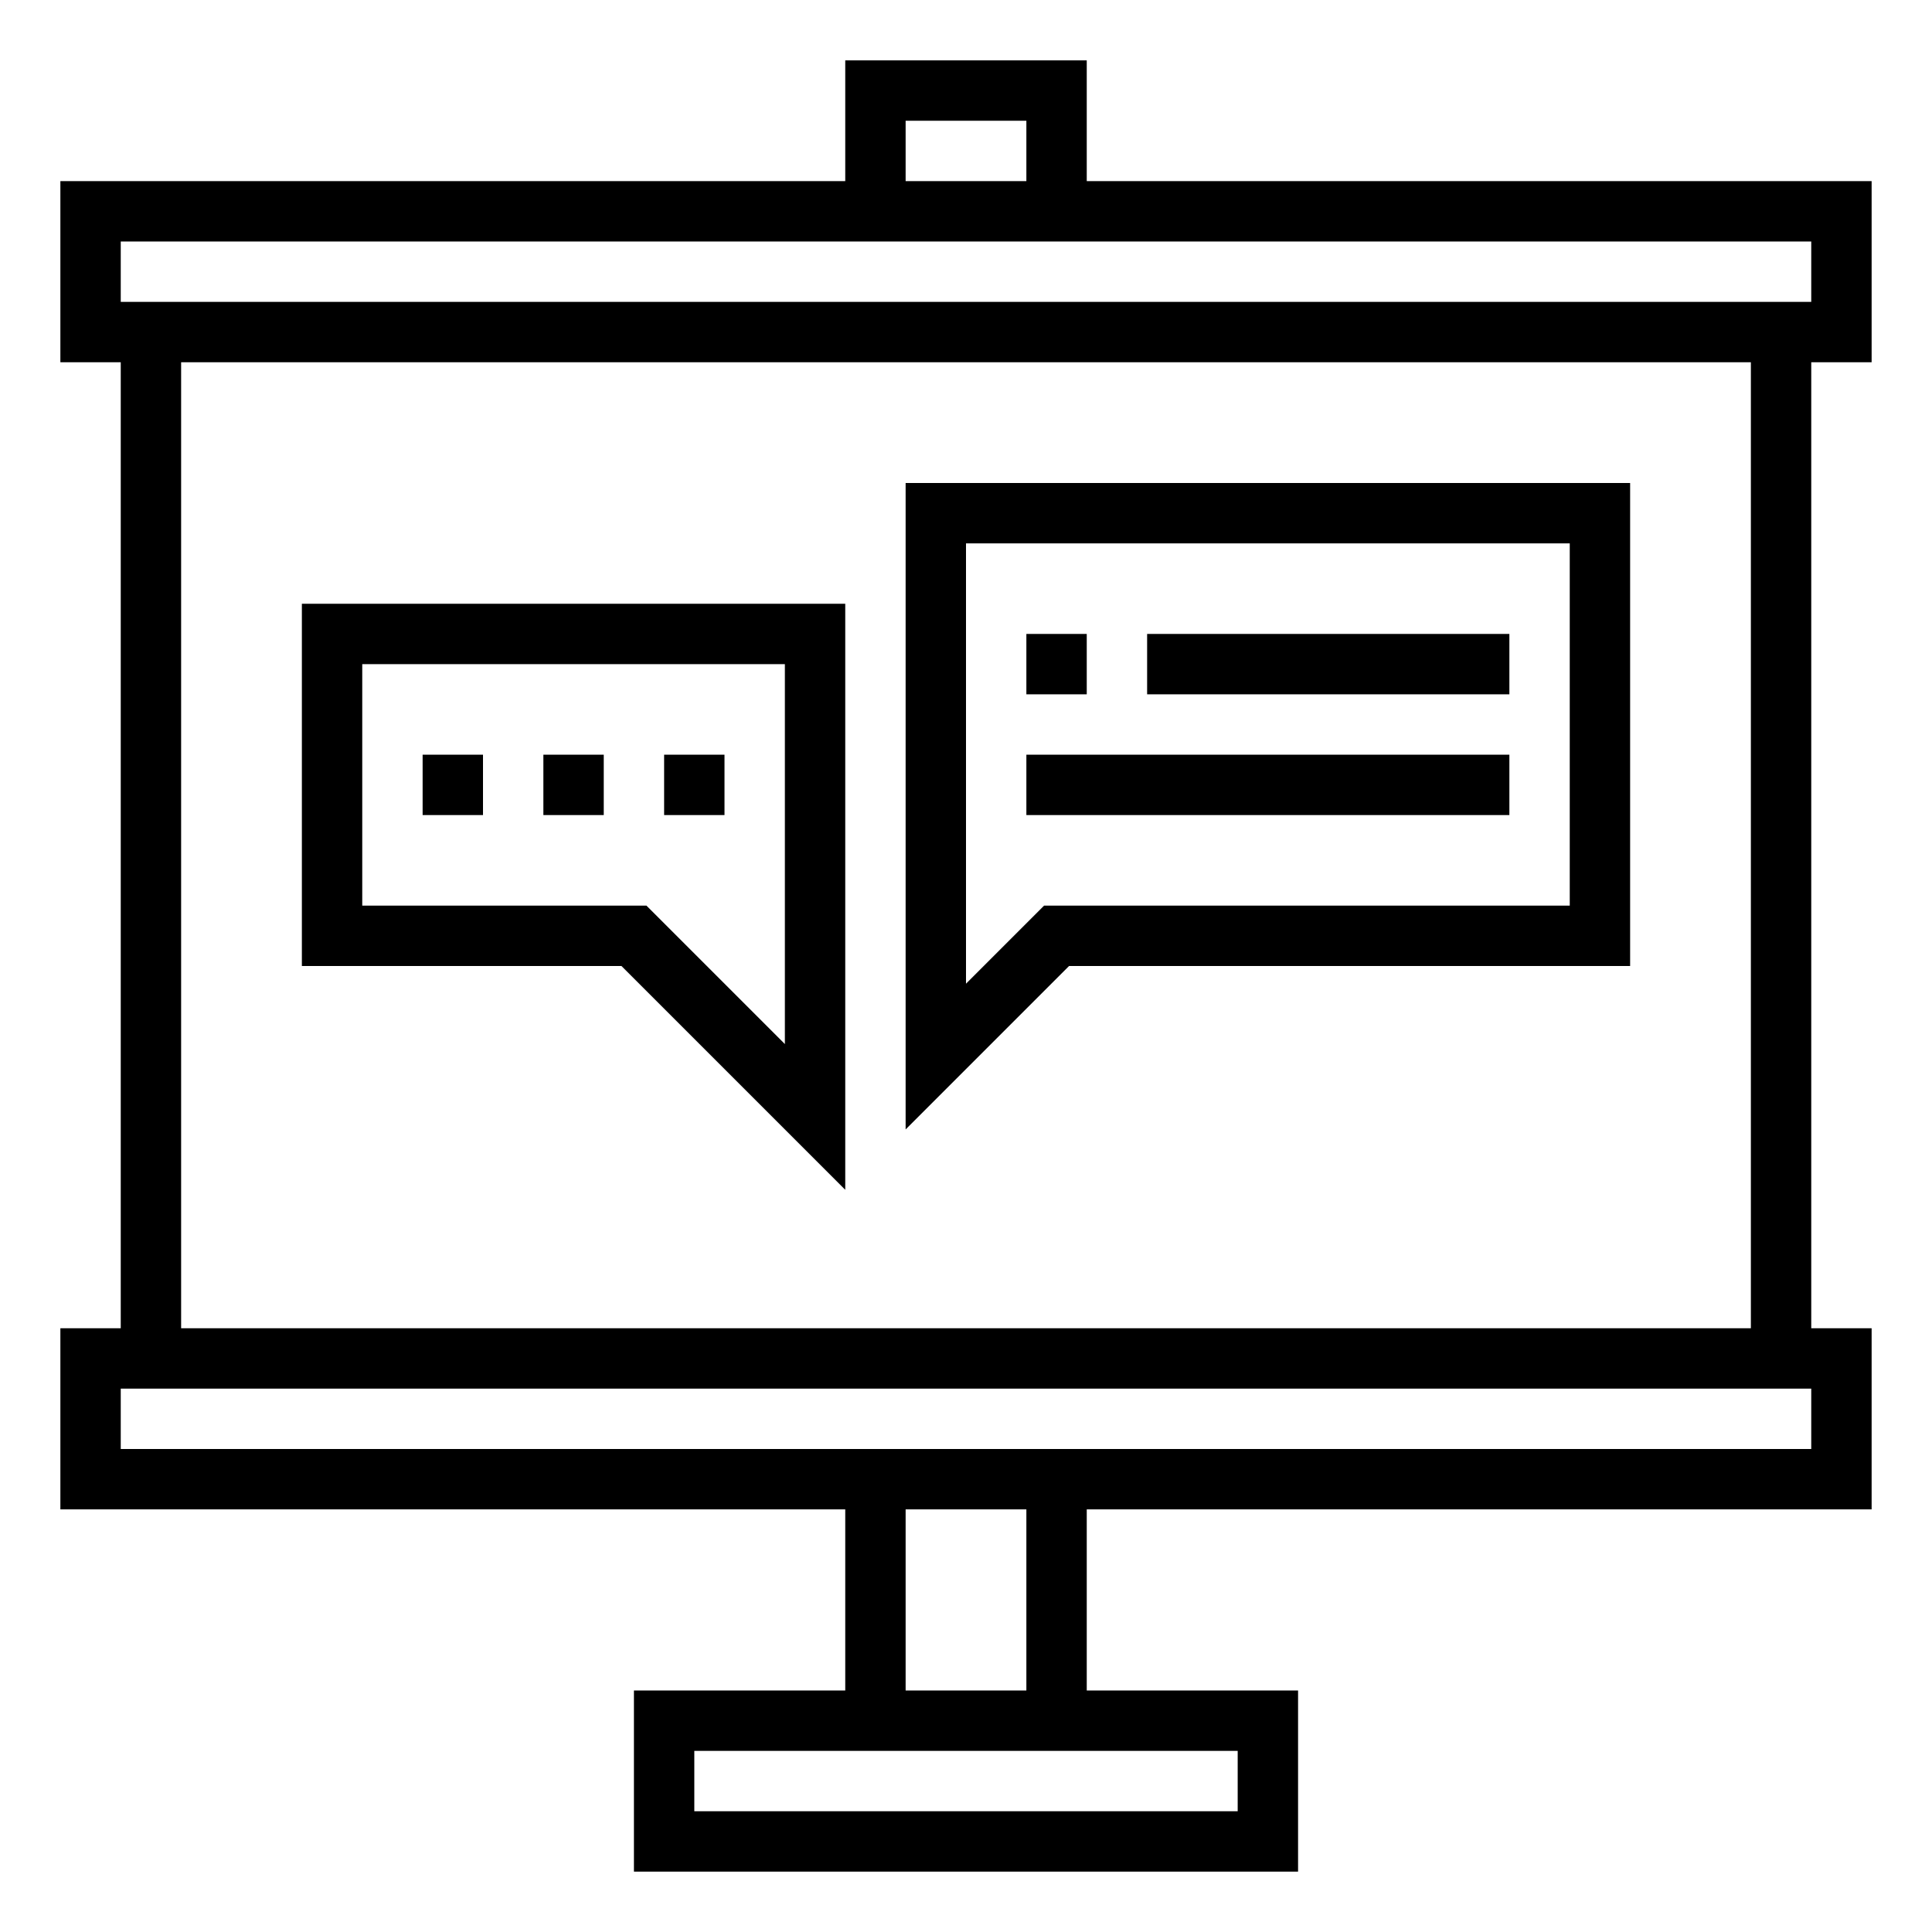 <svg xmlns="http://www.w3.org/2000/svg" viewBox="0 0 64 64" x="0px" y="0px"><title>Presentaion connection</title><g data-name="Presentaion connection"><path d="M54,32V16H30V37.414L35.414,32Zm-22,.586V18H52V30H34.586Z"></path><path d="M28,39.414V20H10V32H20.586ZM12,22H26V34.586L21.414,30H12Z"></path><rect x="14" y="25" width="2" height="2"></rect><rect x="18" y="25" width="2" height="2"></rect><rect x="22" y="25" width="2" height="2"></rect><rect x="34" y="21" width="2" height="2"></rect><rect x="38" y="21" width="12" height="2"></rect><rect x="34" y="25" width="16" height="2"></rect><path d="M62,12V6H36V2H28V6H2v6H4V44H2v6H28v6H21v6H43V56H36V50H62V44H60V12ZM30,4h4V6H30ZM4,8H60v2H4ZM41,58v2H23V58Zm-7-2H30V50h4Zm26-8H4V46H60Zm-2-4H6V12H58Z"></path></g></svg>